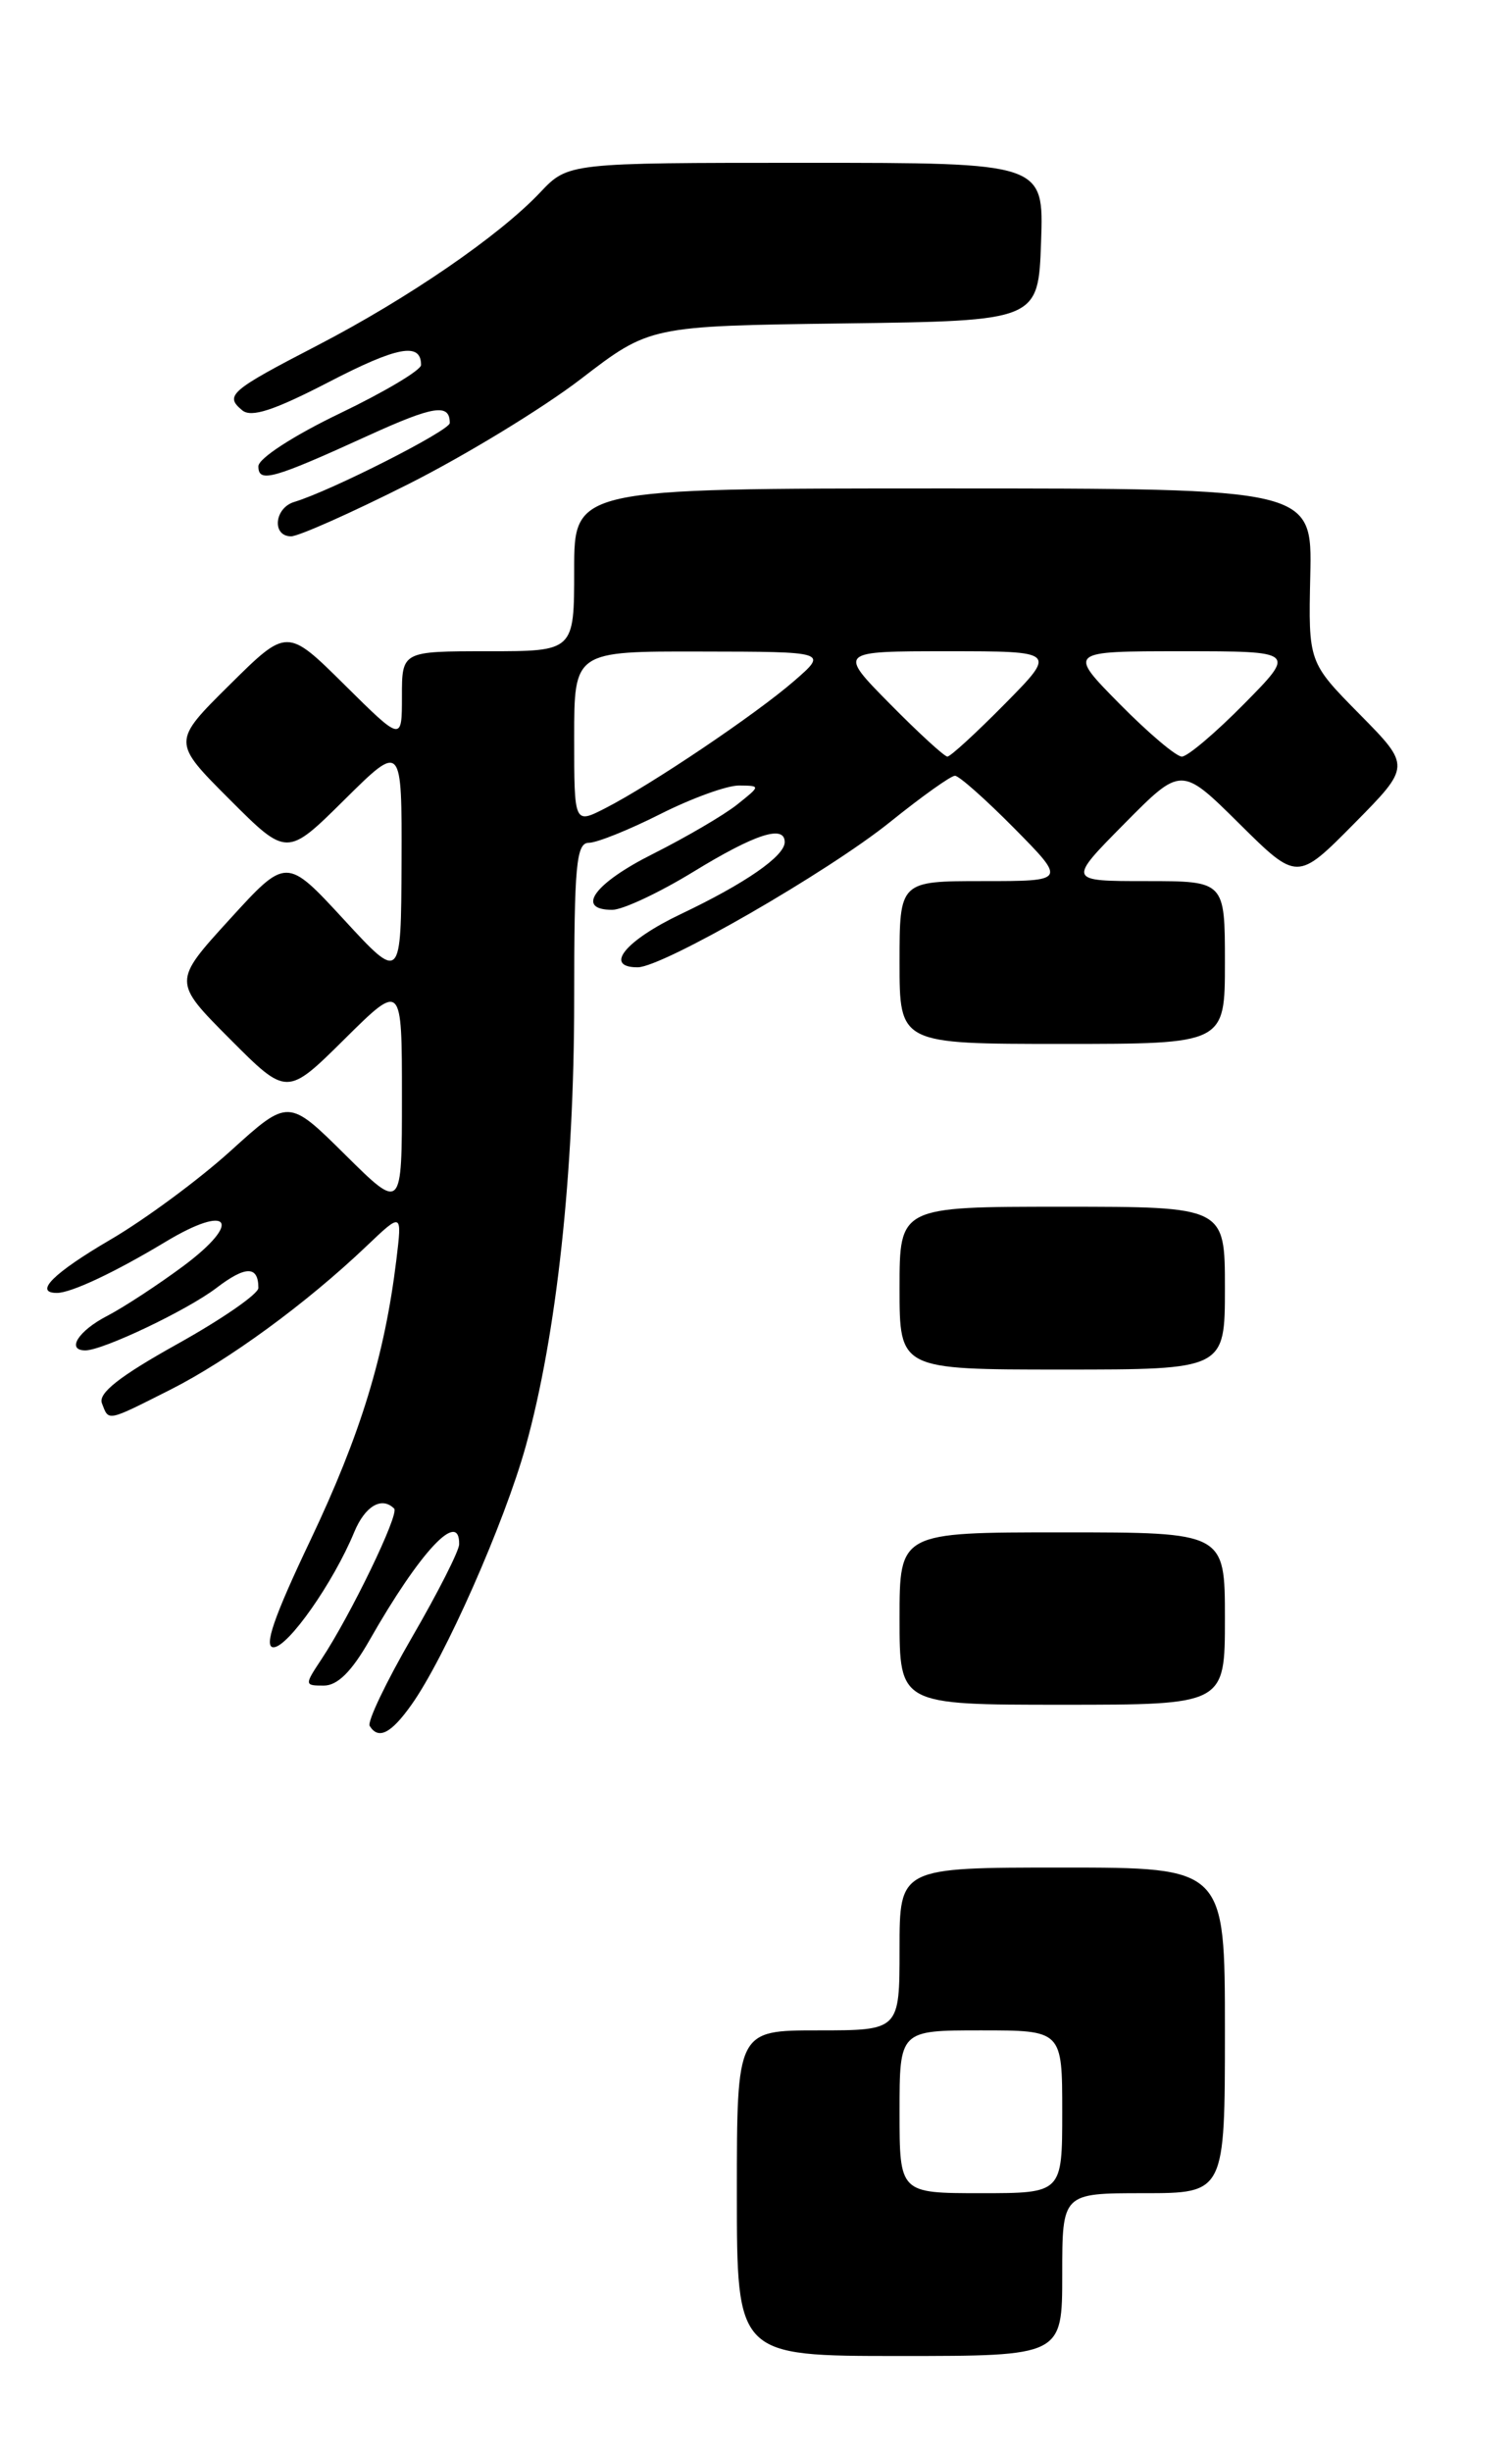 <?xml version="1.0" encoding="UTF-8" standalone="no"?>
<!DOCTYPE svg PUBLIC "-//W3C//DTD SVG 1.1//EN" "http://www.w3.org/Graphics/SVG/1.1/DTD/svg11.dtd" >
<svg xmlns="http://www.w3.org/2000/svg" xmlns:xlink="http://www.w3.org/1999/xlink" version="1.1" viewBox="0 0 158 256">
 <g >
 <path fill="currentColor"
d=" M 111.00 237.50 C 111.00 229.00 111.00 229.00 119.50 229.00 C 128.00 229.00 128.00 229.00 128.00 212.00 C 128.00 195.00 128.00 195.00 111.00 195.00 C 94.00 195.00 94.00 195.00 94.00 203.50 C 94.00 212.00 94.00 212.00 85.50 212.00 C 77.00 212.00 77.00 212.00 77.00 229.00 C 77.00 246.00 77.00 246.00 94.00 246.00 C 111.00 246.00 111.00 246.00 111.00 237.50 Z  M 42.99 178.01 C 46.48 173.11 52.71 159.02 54.94 151.00 C 58.16 139.40 60.00 122.49 60.00 104.45 C 60.00 90.36 60.22 88.00 61.53 88.00 C 62.37 88.00 65.73 86.65 69.00 85.00 C 72.27 83.35 75.97 82.01 77.22 82.02 C 79.50 82.04 79.50 82.04 77.00 84.03 C 75.62 85.12 71.69 87.42 68.25 89.15 C 62.11 92.22 60.08 95.00 63.98 95.00 C 65.07 95.00 68.91 93.20 72.50 91.00 C 78.91 87.08 82.00 86.08 82.00 87.93 C 82.00 89.39 77.88 92.24 71.17 95.43 C 65.33 98.21 63.06 101.00 66.63 101.00 C 69.24 101.00 86.56 91.03 93.06 85.79 C 96.33 83.16 99.36 81.00 99.79 81.00 C 100.22 81.00 103.01 83.48 106.00 86.50 C 111.43 92.00 111.43 92.00 102.72 92.00 C 94.00 92.00 94.00 92.00 94.00 100.50 C 94.00 109.00 94.00 109.00 111.00 109.00 C 128.00 109.00 128.00 109.00 128.00 100.50 C 128.00 92.00 128.00 92.00 119.78 92.00 C 111.56 92.00 111.56 92.00 117.50 86.00 C 123.44 80.00 123.44 80.00 129.50 86.00 C 135.56 92.00 135.56 92.00 141.50 86.00 C 147.43 80.00 147.43 80.00 142.08 74.58 C 136.72 69.15 136.72 69.15 136.92 60.08 C 137.12 51.00 137.12 51.00 98.56 51.00 C 60.00 51.00 60.00 51.00 60.00 59.50 C 60.00 68.00 60.00 68.00 51.00 68.00 C 42.00 68.00 42.00 68.00 42.00 72.72 C 42.00 77.44 42.00 77.44 36.00 71.50 C 30.00 65.56 30.00 65.56 23.99 71.51 C 17.98 77.46 17.98 77.46 23.98 83.46 C 29.98 89.46 29.98 89.46 35.99 83.51 C 42.00 77.56 42.00 77.56 41.96 90.03 C 41.91 102.50 41.91 102.50 35.92 96.00 C 29.92 89.50 29.92 89.50 23.99 96.00 C 18.06 102.50 18.06 102.50 24.02 108.48 C 29.98 114.46 29.98 114.46 35.99 108.51 C 42.00 102.56 42.00 102.56 42.00 114.50 C 42.00 126.44 42.00 126.44 36.07 120.57 C 30.14 114.70 30.14 114.70 24.12 120.15 C 20.81 123.15 15.15 127.33 11.55 129.43 C 5.57 132.93 3.49 135.00 5.95 135.00 C 7.44 135.00 12.04 132.83 17.32 129.65 C 23.99 125.63 25.40 127.53 19.19 132.17 C 16.55 134.13 12.95 136.49 11.20 137.40 C 8.19 138.95 6.89 141.00 8.92 141.00 C 10.75 141.00 19.58 136.80 22.63 134.47 C 25.67 132.15 27.00 132.15 27.00 134.48 C 27.00 135.11 23.19 137.74 18.54 140.33 C 12.49 143.70 10.24 145.47 10.65 146.52 C 11.38 148.43 11.10 148.48 17.83 145.09 C 23.91 142.01 31.98 136.12 38.26 130.15 C 42.02 126.57 42.02 126.57 41.42 131.54 C 40.19 141.60 37.68 149.77 32.47 160.75 C 28.61 168.85 27.53 172.00 28.58 172.00 C 30.09 172.00 34.83 165.25 37.01 159.99 C 38.14 157.25 39.89 156.22 41.19 157.52 C 41.75 158.08 36.64 168.65 33.59 173.25 C 31.80 175.95 31.81 176.00 33.84 176.00 C 35.27 176.00 36.76 174.52 38.62 171.25 C 43.89 162.00 48.04 157.56 47.98 161.25 C 47.97 161.94 45.75 166.31 43.05 170.96 C 40.35 175.62 38.36 179.78 38.63 180.21 C 39.54 181.68 40.86 181.01 42.99 178.01 Z  M 128.00 169.00 C 128.00 160.00 128.00 160.00 111.00 160.00 C 94.00 160.00 94.00 160.00 94.00 169.00 C 94.00 178.00 94.00 178.00 111.00 178.00 C 128.00 178.00 128.00 178.00 128.00 169.00 Z  M 128.00 134.50 C 128.00 126.00 128.00 126.00 111.00 126.00 C 94.00 126.00 94.00 126.00 94.00 134.50 C 94.00 143.00 94.00 143.00 111.00 143.00 C 128.00 143.00 128.00 143.00 128.00 134.50 Z  M 42.67 50.55 C 48.63 47.55 56.74 42.61 60.70 39.57 C 67.90 34.04 67.90 34.04 88.20 33.77 C 108.50 33.50 108.50 33.50 108.79 25.25 C 109.08 17.00 109.08 17.00 84.23 17.00 C 59.37 17.00 59.37 17.00 56.44 20.10 C 52.14 24.64 42.66 31.14 33.20 36.05 C 24.02 40.80 23.45 41.30 25.31 42.84 C 26.25 43.63 28.61 42.86 34.32 39.91 C 41.53 36.17 44.00 35.71 44.00 38.11 C 44.00 38.65 40.17 40.93 35.50 43.17 C 30.65 45.50 27.00 47.87 27.00 48.69 C 27.00 50.45 28.48 50.04 38.48 45.48 C 45.33 42.36 47.00 42.10 47.00 44.17 C 47.00 44.96 34.60 51.25 30.75 52.41 C 28.66 53.04 28.39 56.00 30.42 56.00 C 31.20 56.00 36.71 53.55 42.67 50.55 Z  M 94.00 220.50 C 94.00 212.00 94.00 212.00 102.50 212.00 C 111.00 212.00 111.00 212.00 111.00 220.50 C 111.00 229.00 111.00 229.00 102.50 229.00 C 94.00 229.00 94.00 229.00 94.00 220.50 Z  M 60.00 77.03 C 60.00 68.00 60.00 68.00 73.25 68.03 C 86.50 68.05 86.50 68.05 83.00 71.09 C 79.00 74.57 68.06 81.93 63.25 84.39 C 60.00 86.05 60.00 86.05 60.00 77.03 Z  M 93.00 73.50 C 87.57 68.00 87.57 68.00 99.00 68.00 C 110.43 68.00 110.43 68.00 105.00 73.50 C 102.01 76.53 99.31 79.00 99.00 79.00 C 98.69 79.00 95.99 76.53 93.00 73.50 Z  M 117.00 73.50 C 111.57 68.00 111.57 68.00 123.50 68.00 C 135.43 68.00 135.43 68.00 130.00 73.50 C 127.01 76.53 124.09 79.00 123.50 79.00 C 122.91 79.00 119.99 76.53 117.00 73.50 Z "/>
</g>
</svg>